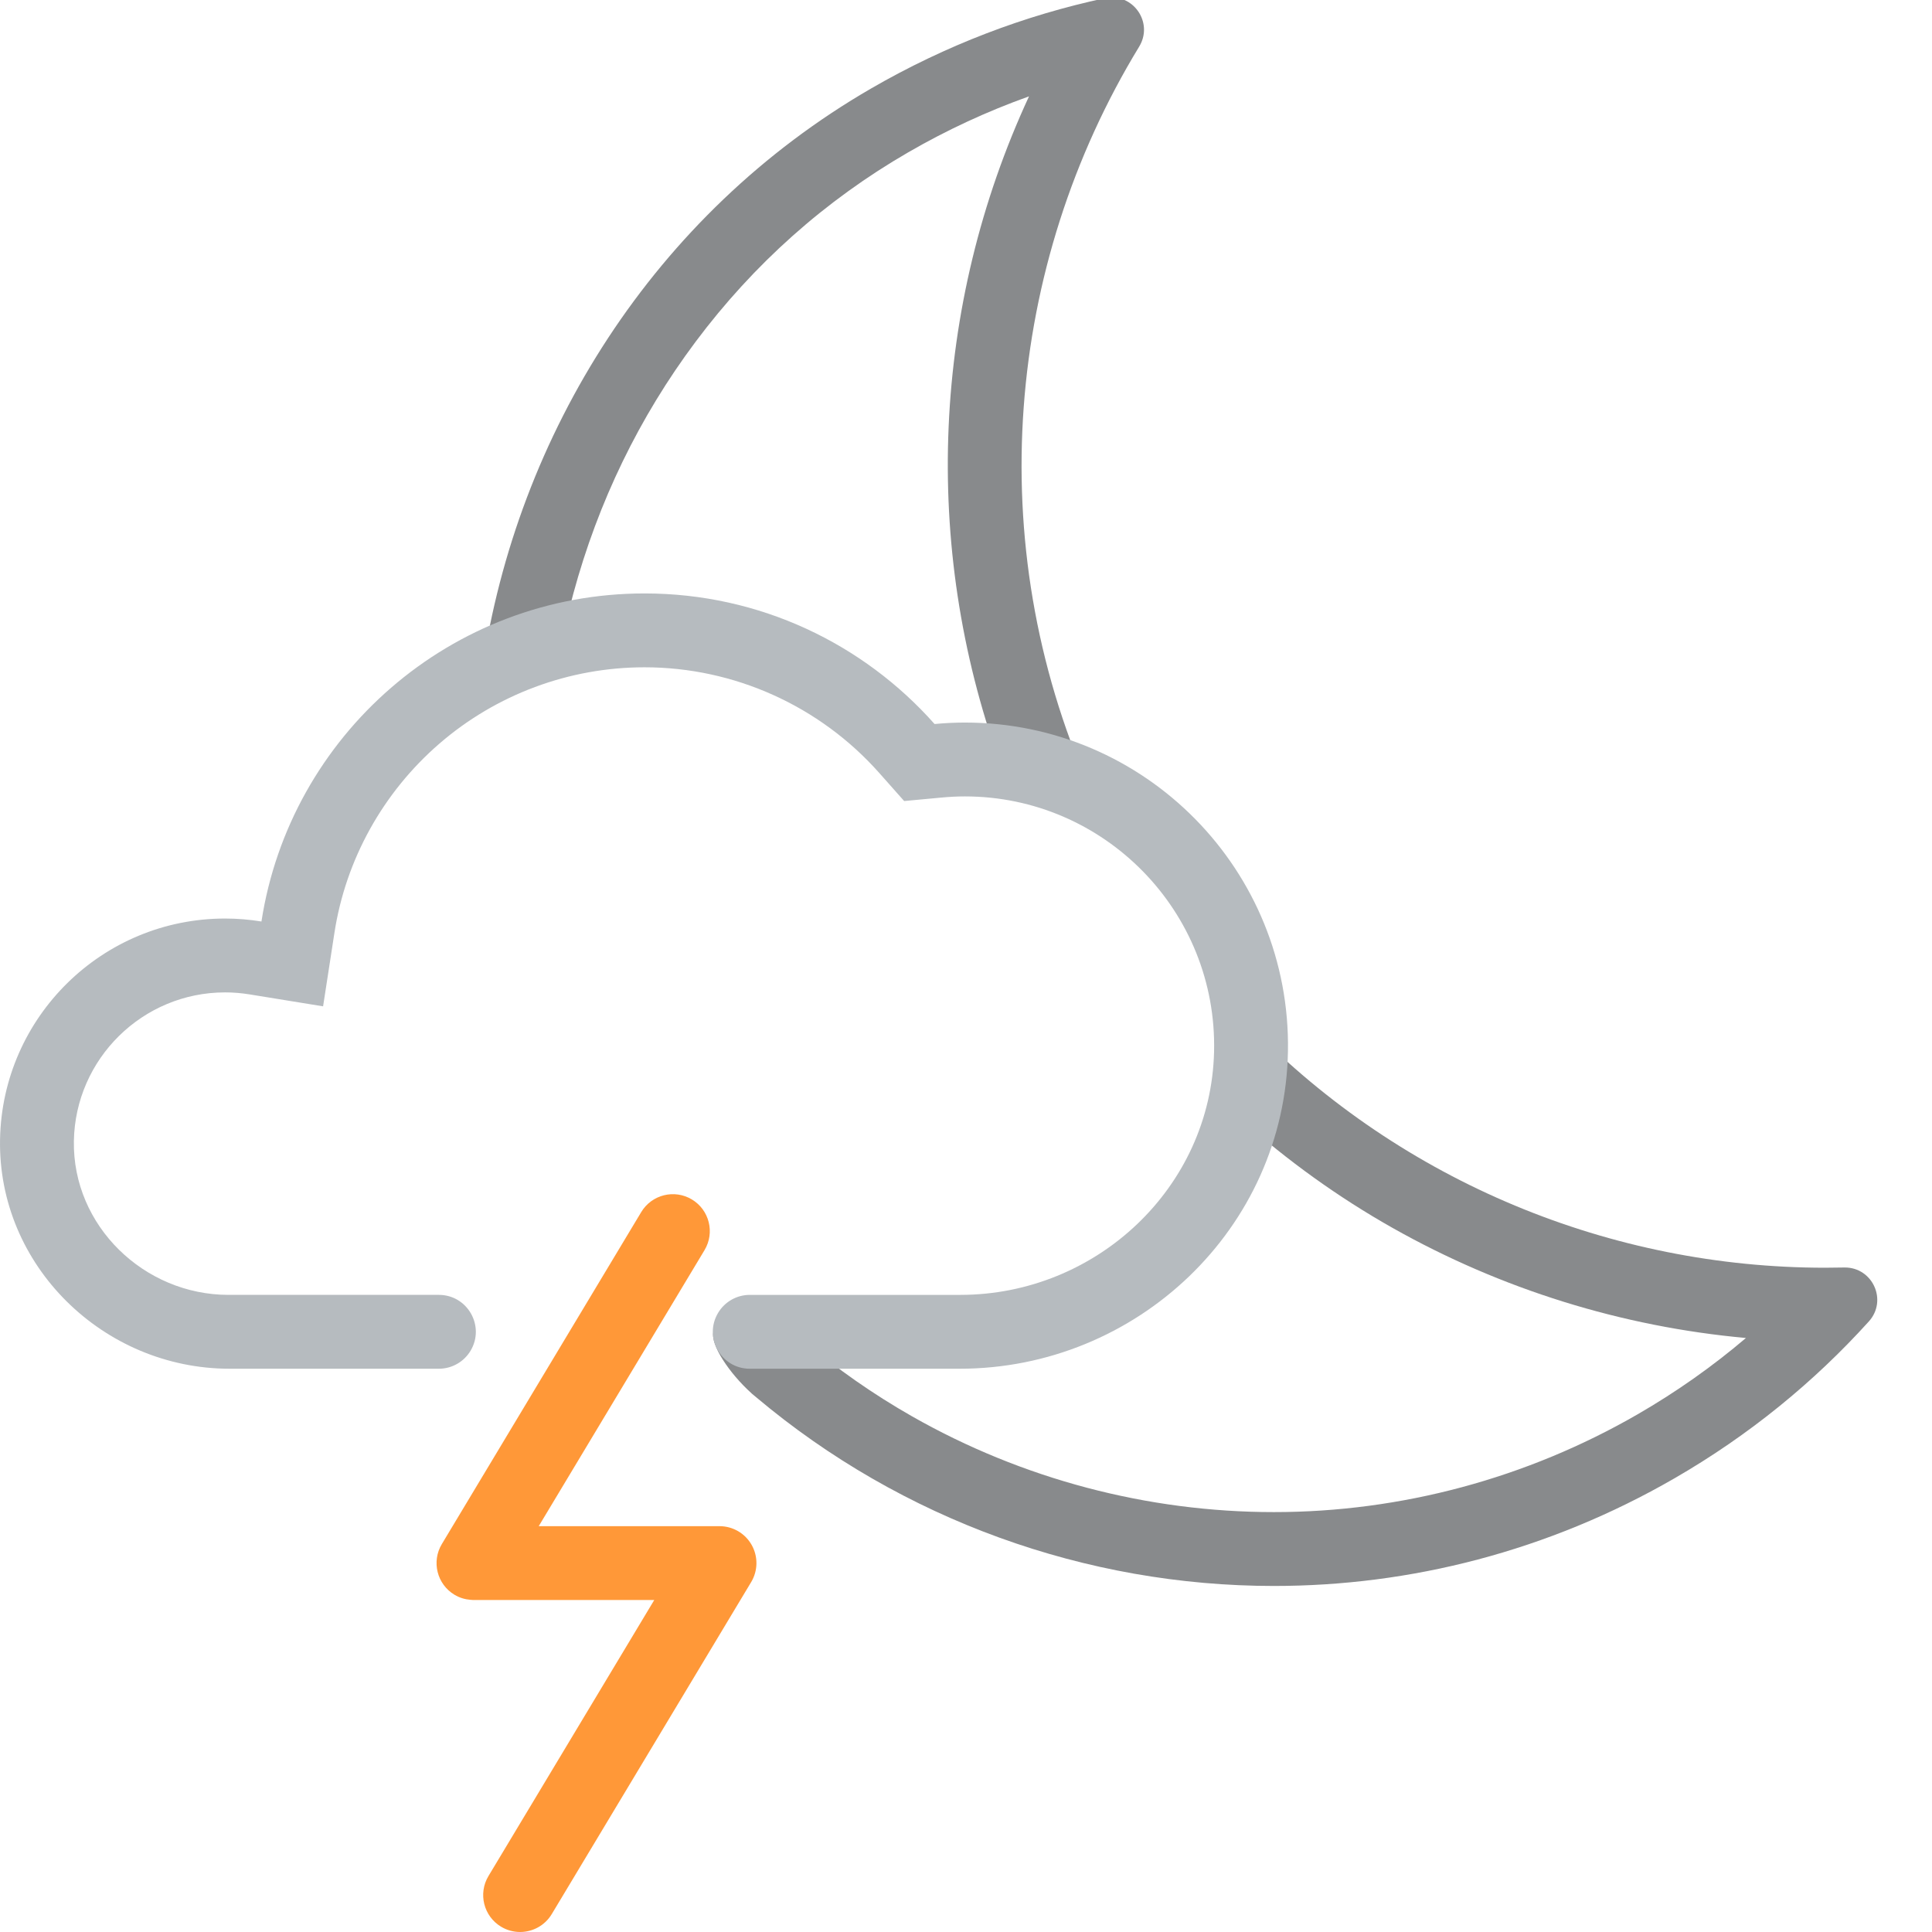 <svg version="1.1" id="Icons" xmlns="http://www.w3.org/2000/svg" xmlns:xlink="http://www.w3.org/1999/xlink" x="0px" y="0px"
	 viewBox="0 0 313.92 313.92" style="enable-background:new 0 0 313.92 313.92;" xml:space="preserve">
<style type="text/css">
	.st0{fill:#FF9838;}
	.st1{fill:#B6BBBF;}
	.st2{fill:#888A8C;}
	.st3{fill:#00AEBD;}
</style>
<path class="st2" d="M78.327,108.915c5.651-38.36,27.874-74.095,63.243-94.554c12.141-7.023,24.941-11.865,37.952-14.655
	c0.395-0.085,0.781-0.124,1.156-0.124c3.928,0,6.614,4.396,4.415,8.004c-21.68,35.581-25.661,80.572-8.061,120.466
	c-4.516-2.193-9.44-3.667-14.622-4.295c-12.639-35.12-11.013-73.985,4.788-108.099c-6.77,2.414-13.332,5.453-19.621,9.091
	c-13.493,7.805-25.121,18.165-34.562,30.794c-9.134,12.217-15.815,25.982-19.86,40.913c-0.681,2.515-1.273,5.038-1.792,7.568
	C86.834,105.117,82.455,106.757,78.327,108.915z"/>
<path class="st0" d="M122.131,251.023c-1.064-1.882-3.06-3.045-5.222-3.045H87.536l26.939-44.853
	c1.706-2.841,0.787-6.526-2.054-8.232c-2.842-1.708-6.527-0.786-8.233,2.054L71.79,250.89c-1.706,2.84-0.787,6.526,2.054,8.232
	c0.817,0.49,1.704,0.751,2.593,0.824c0.006,0.001,0.013,0.001,0.019,0.001c0.157,0.014,0.314,0.032,0.471,0.032
	c0.021,0,0.043-0.004,0.064-0.005c0.021,0.001,0.041,0.004,0.062,0.004h29.253l-26.939,44.853c-1.706,2.839-0.787,6.526,2.054,8.232
	c0.967,0.581,2.032,0.857,3.084,0.857c2.038,0,4.024-1.037,5.149-2.911l32.398-53.941
	C123.166,255.214,123.196,252.905,122.131,251.023z"/>
<path class="st2" d="M299.755,205.947c-0.046,0-0.091,0-0.138,0.002c-1.025,0.023-2.055,0.036-3.079,0.036
	c-34.656,0-68.568-13.837-93.378-39.245c0.071,1.046,0.12,2.098,0.12,3.161c0,4.151-0.555,8.173-1.58,12.005
	c7.52,6.705,15.741,12.625,24.562,17.606c17.658,9.972,37.291,16.065,57.426,17.891c-5.454,4.638-11.34,8.786-17.605,12.403
	c-18.002,10.394-38.434,15.887-59.087,15.887c-20.567,0-40.892-5.375-58.775-15.544c-6.295-3.58-12.228-7.729-17.731-12.378
	c-1.039-0.877-2.344-1.374-3.704-1.374h-0.924c-0.847,0-1.662,0.197-2.404,0.544l-0.001-0.756c0,0-6.906-2.188-7.531,0.188
	c-0.552,2.098,2.601,6.787,6.132,9.965c0.033,0.029,0.057,0.064,0.091,0.093c0.122,0.104,0.247,0.205,0.37,0.31
	c0.126,0.107,0.253,0.213,0.38,0.316c23.656,19.904,53.59,30.637,84.098,30.637c22.128,0,44.546-5.635,65.087-17.494
	c12.113-6.993,22.675-15.639,31.574-25.485C306.729,211.313,304.296,205.947,299.755,205.947z"/>
<path class="st1" d="M156.783,117.404c-1.663,0-3.306,0.087-4.929,0.238c-11.538-13.01-28.371-21.218-47.127-21.218
	c-31.494,0-57.587,23.115-62.245,53.305c-1.923-0.312-3.895-0.481-5.906-0.481c-19.962,0-36.188,15.991-36.568,35.861
	c-0.392,20.505,16.782,37.288,37.29,37.288h34.011c2.107,0,4.059-1.105,5.144-2.91l0,0c2.402-3.999-0.479-9.09-5.144-9.09H37.134
	c-13.749,0-25.363-11.25-25.13-24.997c0.226-13.356,11.161-24.152,24.571-24.152c1.309,0,2.649,0.109,3.982,0.326l11.94,1.939
	l1.844-11.954c1.835-11.892,7.89-22.804,17.05-30.728c9.248-8,21.087-12.406,33.335-12.406c14.561,0,28.466,6.262,38.15,17.181
	l4.036,4.55l6.056-0.564c1.342-0.126,2.59-0.187,3.815-0.187c22.655,0,41.024,18.699,40.485,41.473
	c-0.523,22.108-19.131,39.52-41.245,39.52H121.83c-2.106,0-4.059,1.105-5.144,2.911l0,0c-2.402,3.999,0.479,9.089,5.144,9.089
	h34.089c28.788,0,52.872-22.815,53.353-51.599C209.763,141.395,186.075,117.404,156.783,117.404z"/>
</svg>
